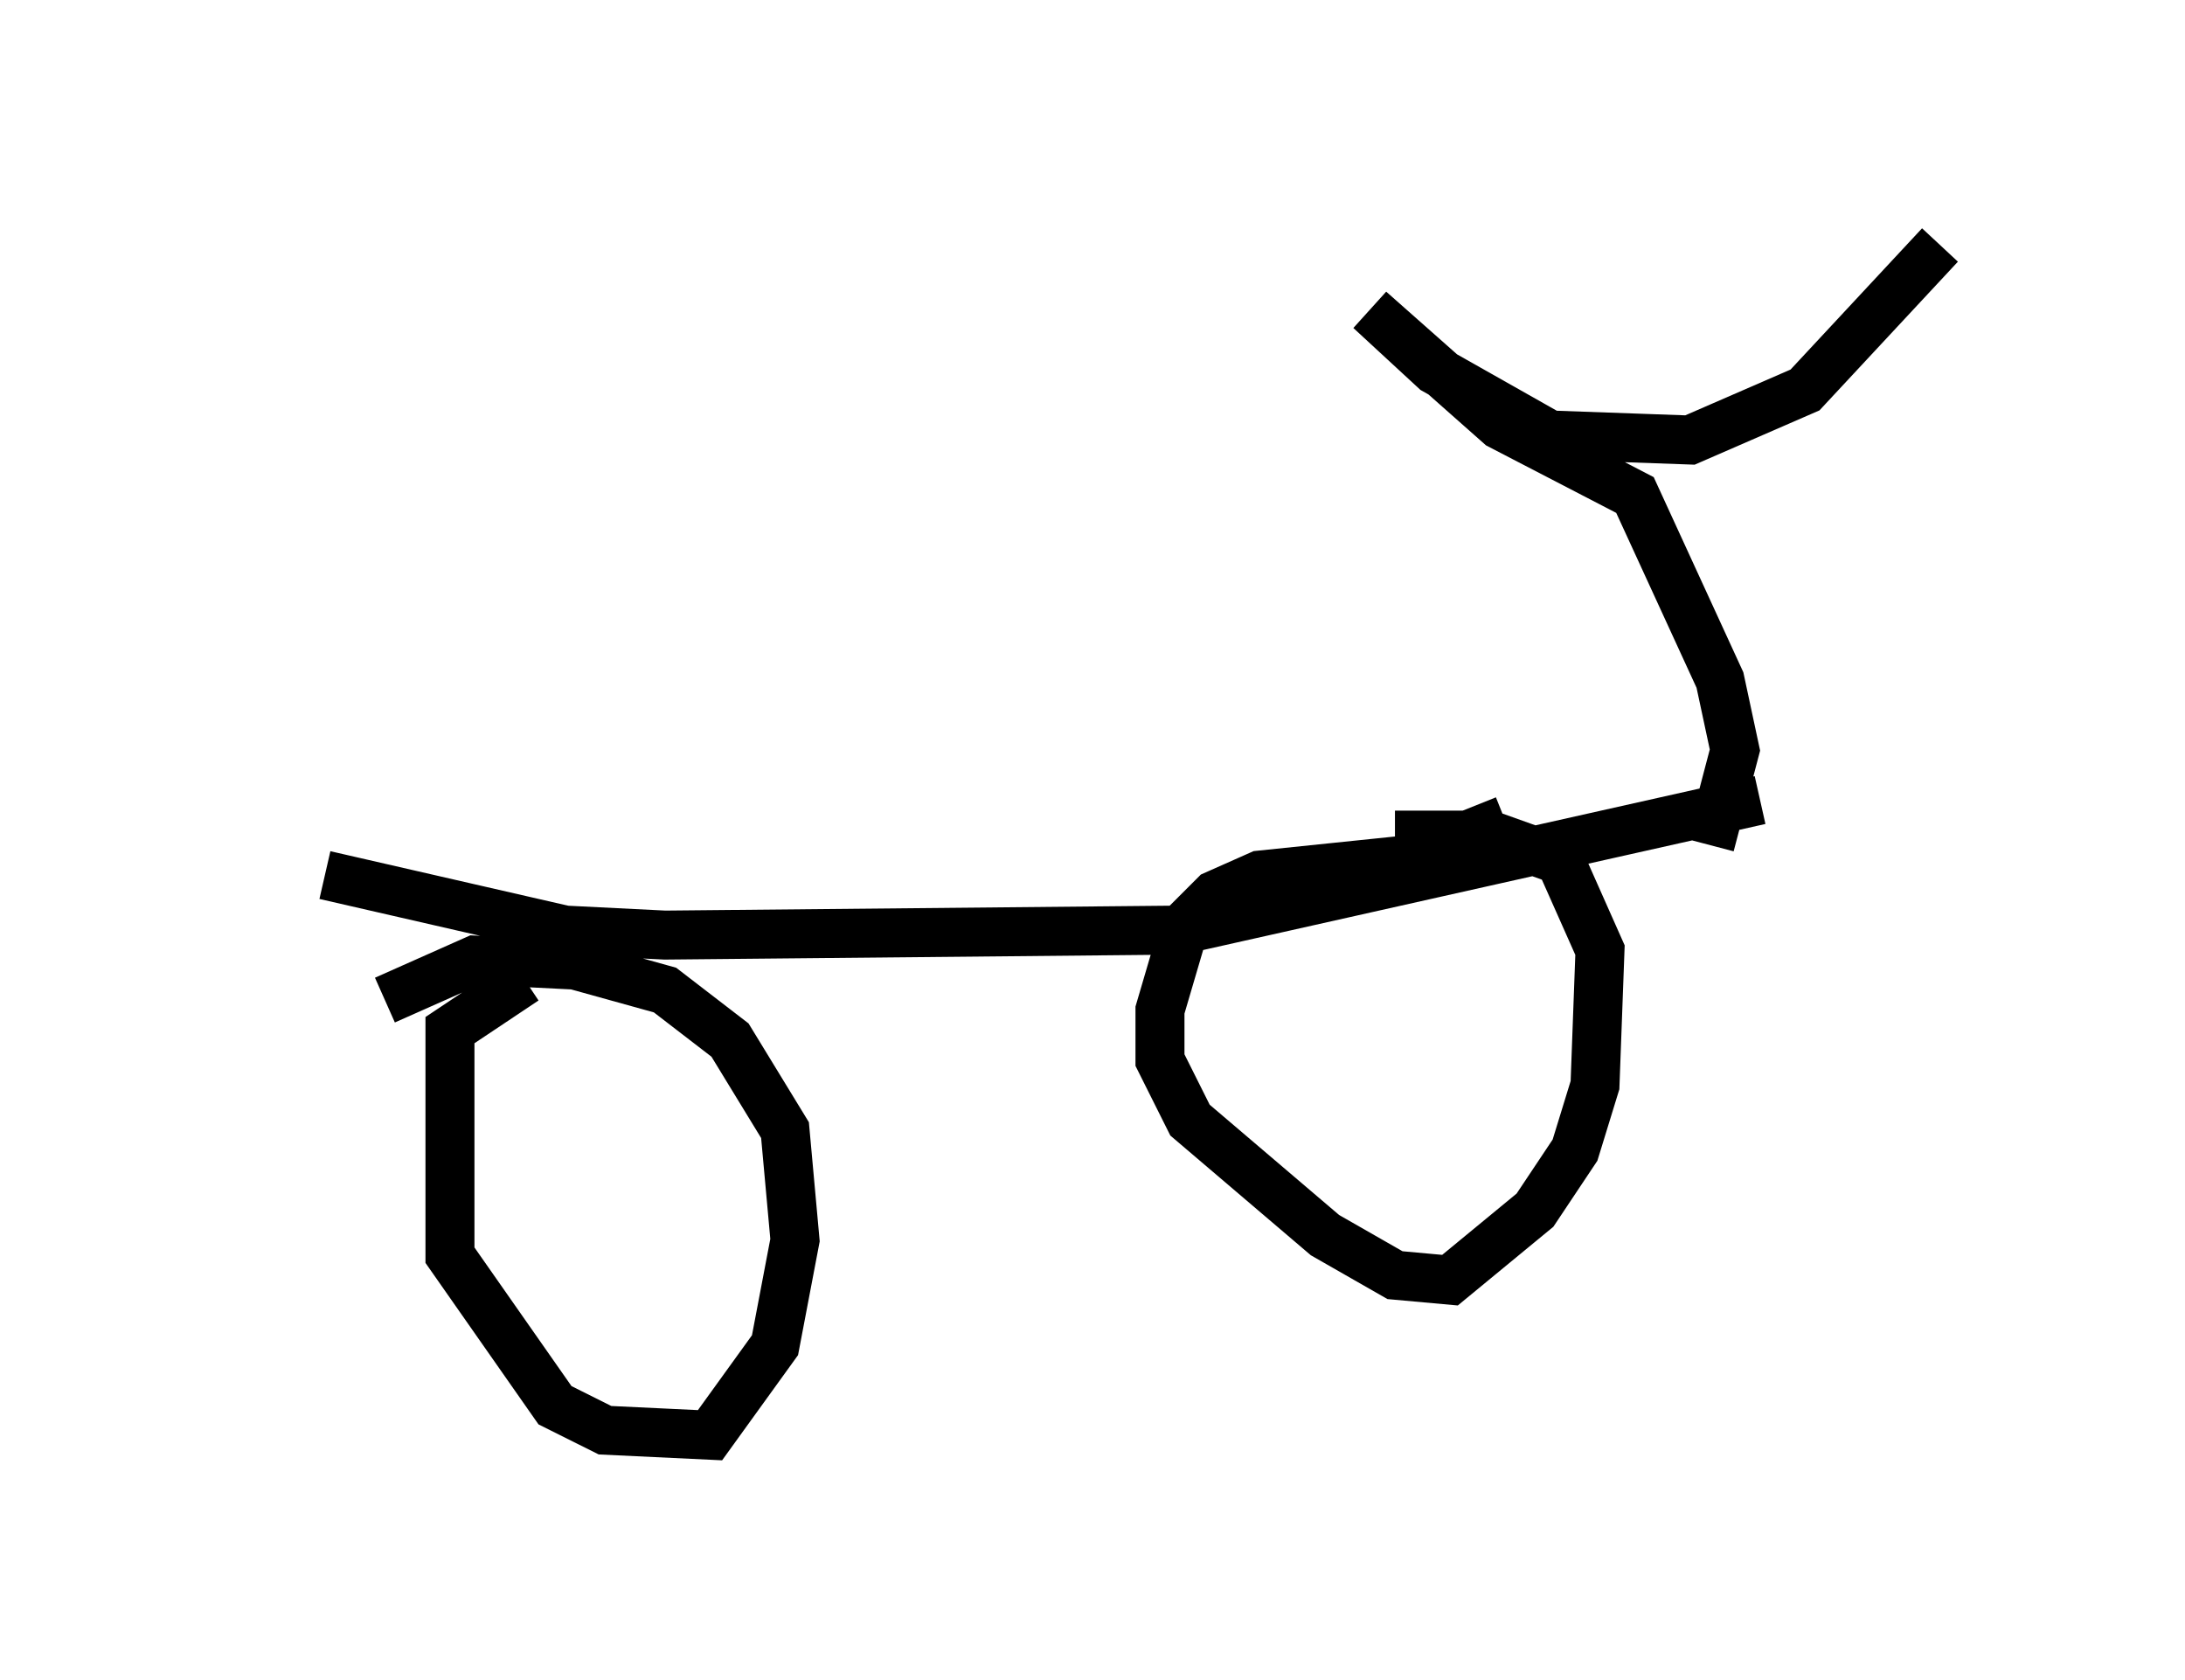 <?xml version="1.0" encoding="utf-8" ?>
<svg baseProfile="full" height="34.296" version="1.1" width="44.607" xmlns="http://www.w3.org/2000/svg" xmlns:ev="http://www.w3.org/2001/xml-events" xmlns:xlink="http://www.w3.org/1999/xlink"><defs /><rect fill="white" height="34.296" width="44.607" x="0" y="0" /><path d="M5, 18.067 m1.633, -0.204 l4.9, 1.123 2.042, 0.102 l10.515, -0.102 11.842, -2.654 m-25.215, 3.675 l-1.531, 1.021 0.0, 4.594 l2.144, 3.063 1.021, 0.51 l2.144, 0.102 1.327, -1.838 l0.408, -2.144 -0.204, -2.246 l-1.123, -1.838 -1.327, -1.021 l-1.838, -0.51 -2.042, -0.102 l-1.838, 0.817 m22.867, -3.675 l-2.042, 0.817 -2.96, 0.306 l-0.919, 0.408 -0.613, 0.613 l-0.51, 1.735 0.0, 1.021 l0.613, 1.225 2.756, 2.348 l1.429, 0.817 1.123, 0.102 l1.735, -1.429 0.817, -1.225 l0.408, -1.327 0.102, -2.756 l-0.817, -1.838 -1.429, -0.51 l-1.94, 0.0 m6.431, 0.204 l0.51, -1.94 -0.306, -1.429 l-1.735, -3.777 -2.756, -1.429 l-2.654, -2.348 1.327, 1.225 l2.348, 1.327 2.858, 0.102 l2.348, -1.021 2.756, -2.96 " fill="none" stroke="black" stroke-width="1" /></svg>